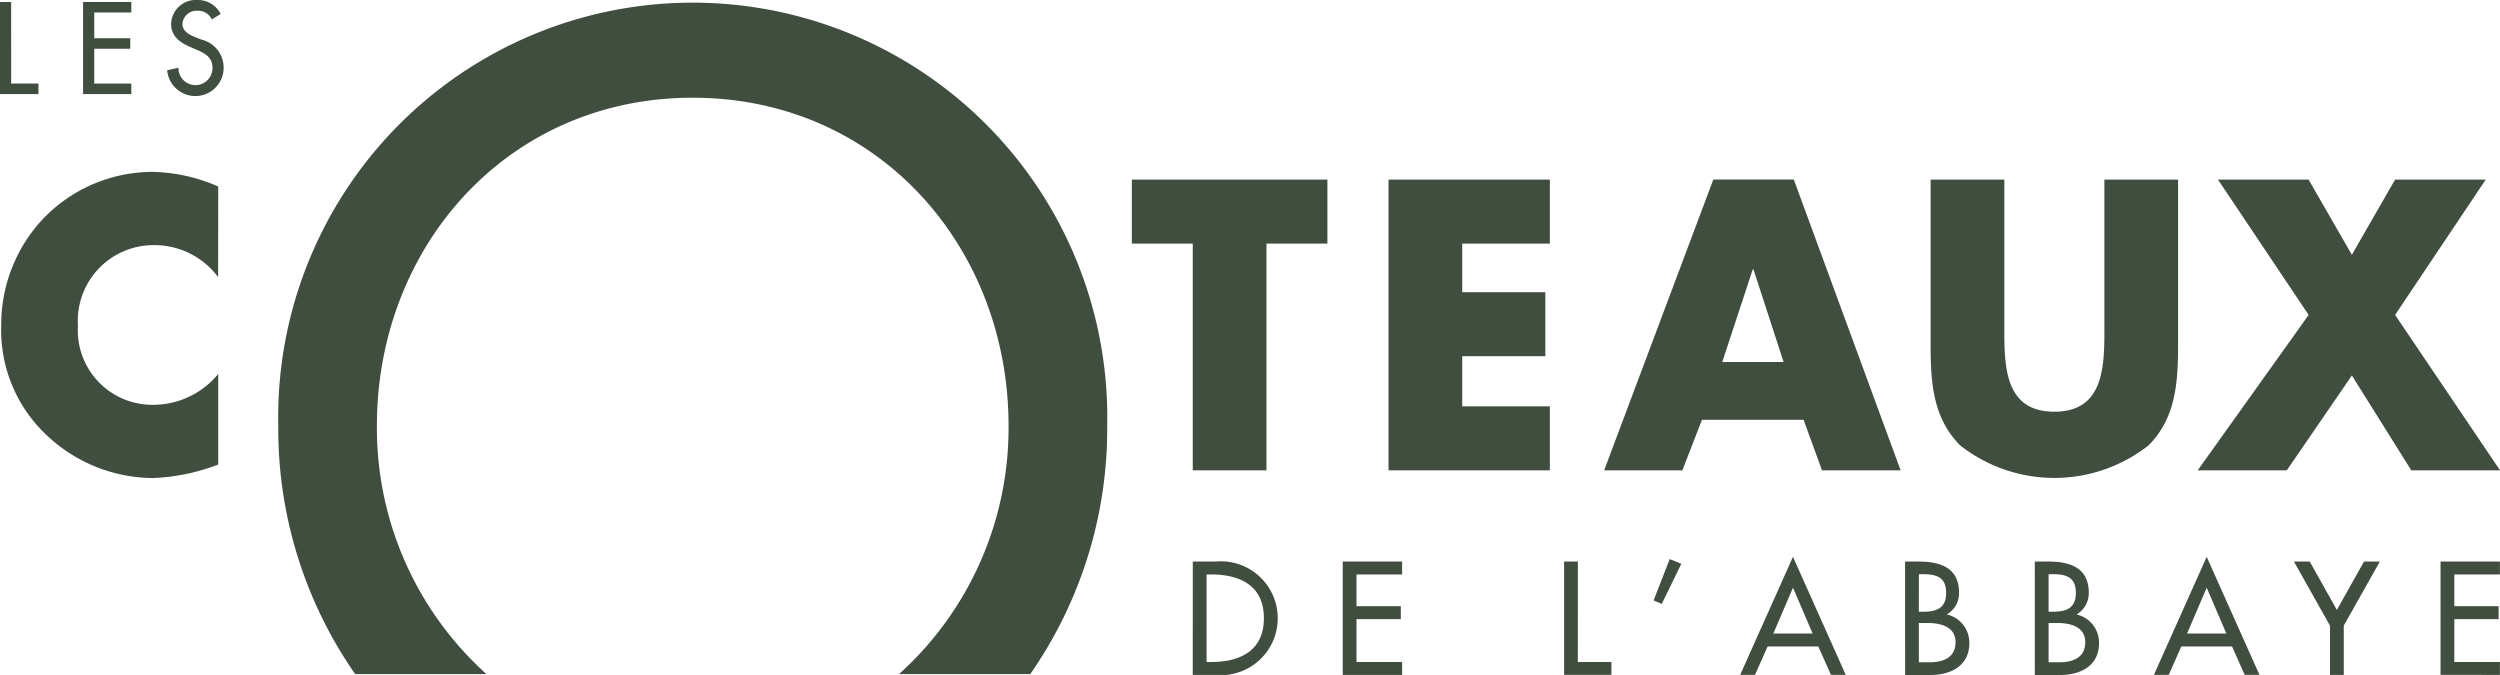 <svg xmlns="http://www.w3.org/2000/svg" width="112.225" height="30.297" viewBox="0 0 112.225 30.297">
  <g id="Groupe_612" data-name="Groupe 612" transform="translate(-1074.331 -793.491)">
    <path id="Tracé_90" data-name="Tracé 90" d="M1118.775,818.631h.216c1.265,0,2.357-.486,2.357-1.965s-1.092-1.963-2.357-1.963h-.216Zm-.619-4.508h1.026a2.556,2.556,0,1,1-.02,5.089h-1.007Z" transform="translate(9.719 4.576)" fill="#3f4e3e"/>
    <path id="Tracé_91" data-name="Tracé 91" d="M1123.665,814.123h2.666v.58h-2.048v1.425h1.989v.58h-1.989v1.923h2.048v.58h-2.666Z" transform="translate(10.941 4.576)" fill="#3f4e3e"/>
    <path id="Tracé_92" data-name="Tracé 92" d="M1132.415,818.631h1.508v.58H1131.8v-5.089h.618Z" transform="translate(12.744 4.576)" fill="#3f4e3e"/>
    <path id="Tracé_93" data-name="Tracé 93" d="M1136.331,814.244l-.876,1.8-.368-.155.723-1.856Z" transform="translate(13.474 4.556)" fill="#3f4e3e"/>
    <path id="Tracé_94" data-name="Tracé 94" d="M1140.639,815.336l-.882,2.059h1.764Zm-1.139,2.639-.566,1.276h-.666l2.37-5.3,2.37,5.3h-.665l-.567-1.276Z" transform="translate(14.179 4.536)" fill="#3f4e3e"/>
    <path id="Tracé_95" data-name="Tracé 95" d="M1144.945,818.645h.474c.573,0,1.173-.176,1.173-.9s-.712-.864-1.265-.864h-.382Zm0-2.268h.159c.585,0,1.067-.121,1.067-.85s-.474-.837-1.053-.837h-.172Zm-.618-2.254h.606c.934,0,1.817.249,1.817,1.4a1.1,1.1,0,0,1-.534.965v.013a1.3,1.3,0,0,1,.995,1.289c0,1.02-.849,1.425-1.725,1.425h-1.158Z" transform="translate(15.523 4.576)" fill="#3f4e3e"/>
    <path id="Tracé_96" data-name="Tracé 96" d="M1149.712,818.645h.473c.573,0,1.172-.176,1.172-.9s-.711-.864-1.263-.864h-.381Zm0-2.268h.158c.585,0,1.067-.121,1.067-.85s-.474-.837-1.055-.837h-.17Zm-.619-2.254h.606c.934,0,1.817.249,1.817,1.4a1.1,1.1,0,0,1-.534.965v.013a1.3,1.3,0,0,1,.995,1.289c0,1.02-.849,1.425-1.725,1.425h-1.158Z" transform="translate(16.58 4.576)" fill="#3f4e3e"/>
    <path id="Tracé_97" data-name="Tracé 97" d="M1155.84,815.336l-.882,2.059h1.764Zm-1.139,2.639-.566,1.276h-.666l2.37-5.3,2.37,5.3h-.664l-.567-1.276Z" transform="translate(17.55 4.536)" fill="#3f4e3e"/>
    <path id="Tracé_98" data-name="Tracé 98" d="M1158.614,814.123h.711l1.217,2.174,1.218-2.174h.711L1160.852,817v2.214h-.619V817Z" transform="translate(18.691 4.576)" fill="#3f4e3e"/>
    <path id="Tracé_99" data-name="Tracé 99" d="M1164,814.123h2.666v.58h-2.048v1.425h1.988v.58h-1.988v1.923h2.048v.58H1164Z" transform="translate(19.887 4.576)" fill="#3f4e3e"/>
    <path id="Tracé_100" data-name="Tracé 100" d="M1121.961,813.141h-3.309V802.962h-2.735V800.09h8.779v2.872h-2.735Z" transform="translate(9.222 1.464)" fill="#3f4e3e"/>
    <path id="Tracé_101" data-name="Tracé 101" d="M1128.656,802.963v2.181h3.731v2.874h-3.731v2.25h3.934v2.874h-7.242V800.089h7.242v2.874Z" transform="translate(11.314 1.463)" fill="#3f4e3e"/>
    <path id="Tracé_102" data-name="Tracé 102" d="M1139.974,804.123h-.034l-1.367,4.154h2.753Zm-2.313,6.75-.879,2.267h-3.511l4.9-13.052h3.613l4.794,13.052h-3.528l-.827-2.267Z" transform="translate(13.071 1.463)" fill="#3f4e3e"/>
    <path id="Tracé_103" data-name="Tracé 103" d="M1156.374,800.089v7.339c0,1.679-.067,3.34-1.334,4.6a6.853,6.853,0,0,1-8.441,0c-1.267-1.265-1.334-2.926-1.334-4.6v-7.339h3.31v6.872c0,1.7.117,3.548,2.245,3.548s2.246-1.852,2.246-3.548v-6.872Z" transform="translate(15.731 1.463)" fill="#3f4e3e"/>
    <path id="Tracé_104" data-name="Tracé 104" d="M1155.988,800.089h4.068l1.943,3.376,1.941-3.376h4.069l-4.069,6.076,4.71,6.975h-3.984L1162,808.882l-2.921,4.258h-4l4.98-6.975Z" transform="translate(17.907 1.463)" fill="#3f4e3e"/>
    <path id="Tracé_105" data-name="Tracé 105" d="M1084.114,804.532a3.56,3.56,0,0,0-2.9-1.437,3.4,3.4,0,0,0-3.393,3.618,3.345,3.345,0,0,0,3.444,3.549,3.772,3.772,0,0,0,2.853-1.385v4.067a9.148,9.148,0,0,1-2.921.606,6.988,6.988,0,0,1-4.777-1.921,6.46,6.46,0,0,1-2.043-4.933,6.926,6.926,0,0,1,1.873-4.777,6.818,6.818,0,0,1,4.845-2.112,7.6,7.6,0,0,1,3.023.658Z" transform="translate(0.009 1.4)" fill="#3f4e3e"/>
    <path id="Tracé_106" data-name="Tracé 106" d="M1074.833,797.226h1.224v.472h-1.726v-4.134h.5Z" transform="translate(0 0.016)" fill="#3f4e3e"/>
    <path id="Tracé_107" data-name="Tracé 107" d="M1077.383,793.563h2.166v.472h-1.664v1.157h1.616v.471h-1.616v1.563h1.664v.472h-2.166Z" transform="translate(0.677 0.016)" fill="#3f4e3e"/>
    <path id="Tracé_108" data-name="Tracé 108" d="M1082.478,794.363a.688.688,0,0,0-.648-.39.641.641,0,0,0-.673.588c0,.324.31.494.561.591l.29.116a1.294,1.294,0,0,1,1,1.245,1.27,1.27,0,0,1-2.535.131l.508-.11a.763.763,0,1,0,1.525-.021c0-.445-.347-.637-.7-.784l-.279-.121c-.459-.2-.877-.472-.877-1.047a1.111,1.111,0,0,1,1.188-1.07,1.145,1.145,0,0,1,1.037.625Z" transform="translate(1.362 0)" fill="#3f4e3e"/>
    <path id="Tracé_109" data-name="Tracé 109" d="M1093.9,823.725a14.854,14.854,0,0,1-4.917-11.145c0-8.016,5.84-14.727,14.178-14.727s14.177,6.711,14.177,14.727a14.859,14.859,0,0,1-4.916,11.145h5.891a19.256,19.256,0,0,0,3.453-11.145,18.609,18.609,0,1,0-37.21,0,19.264,19.264,0,0,0,3.451,11.145Z" transform="translate(2.267 0.025)" fill="#3f4e3e"/>
  </g>
</svg>
